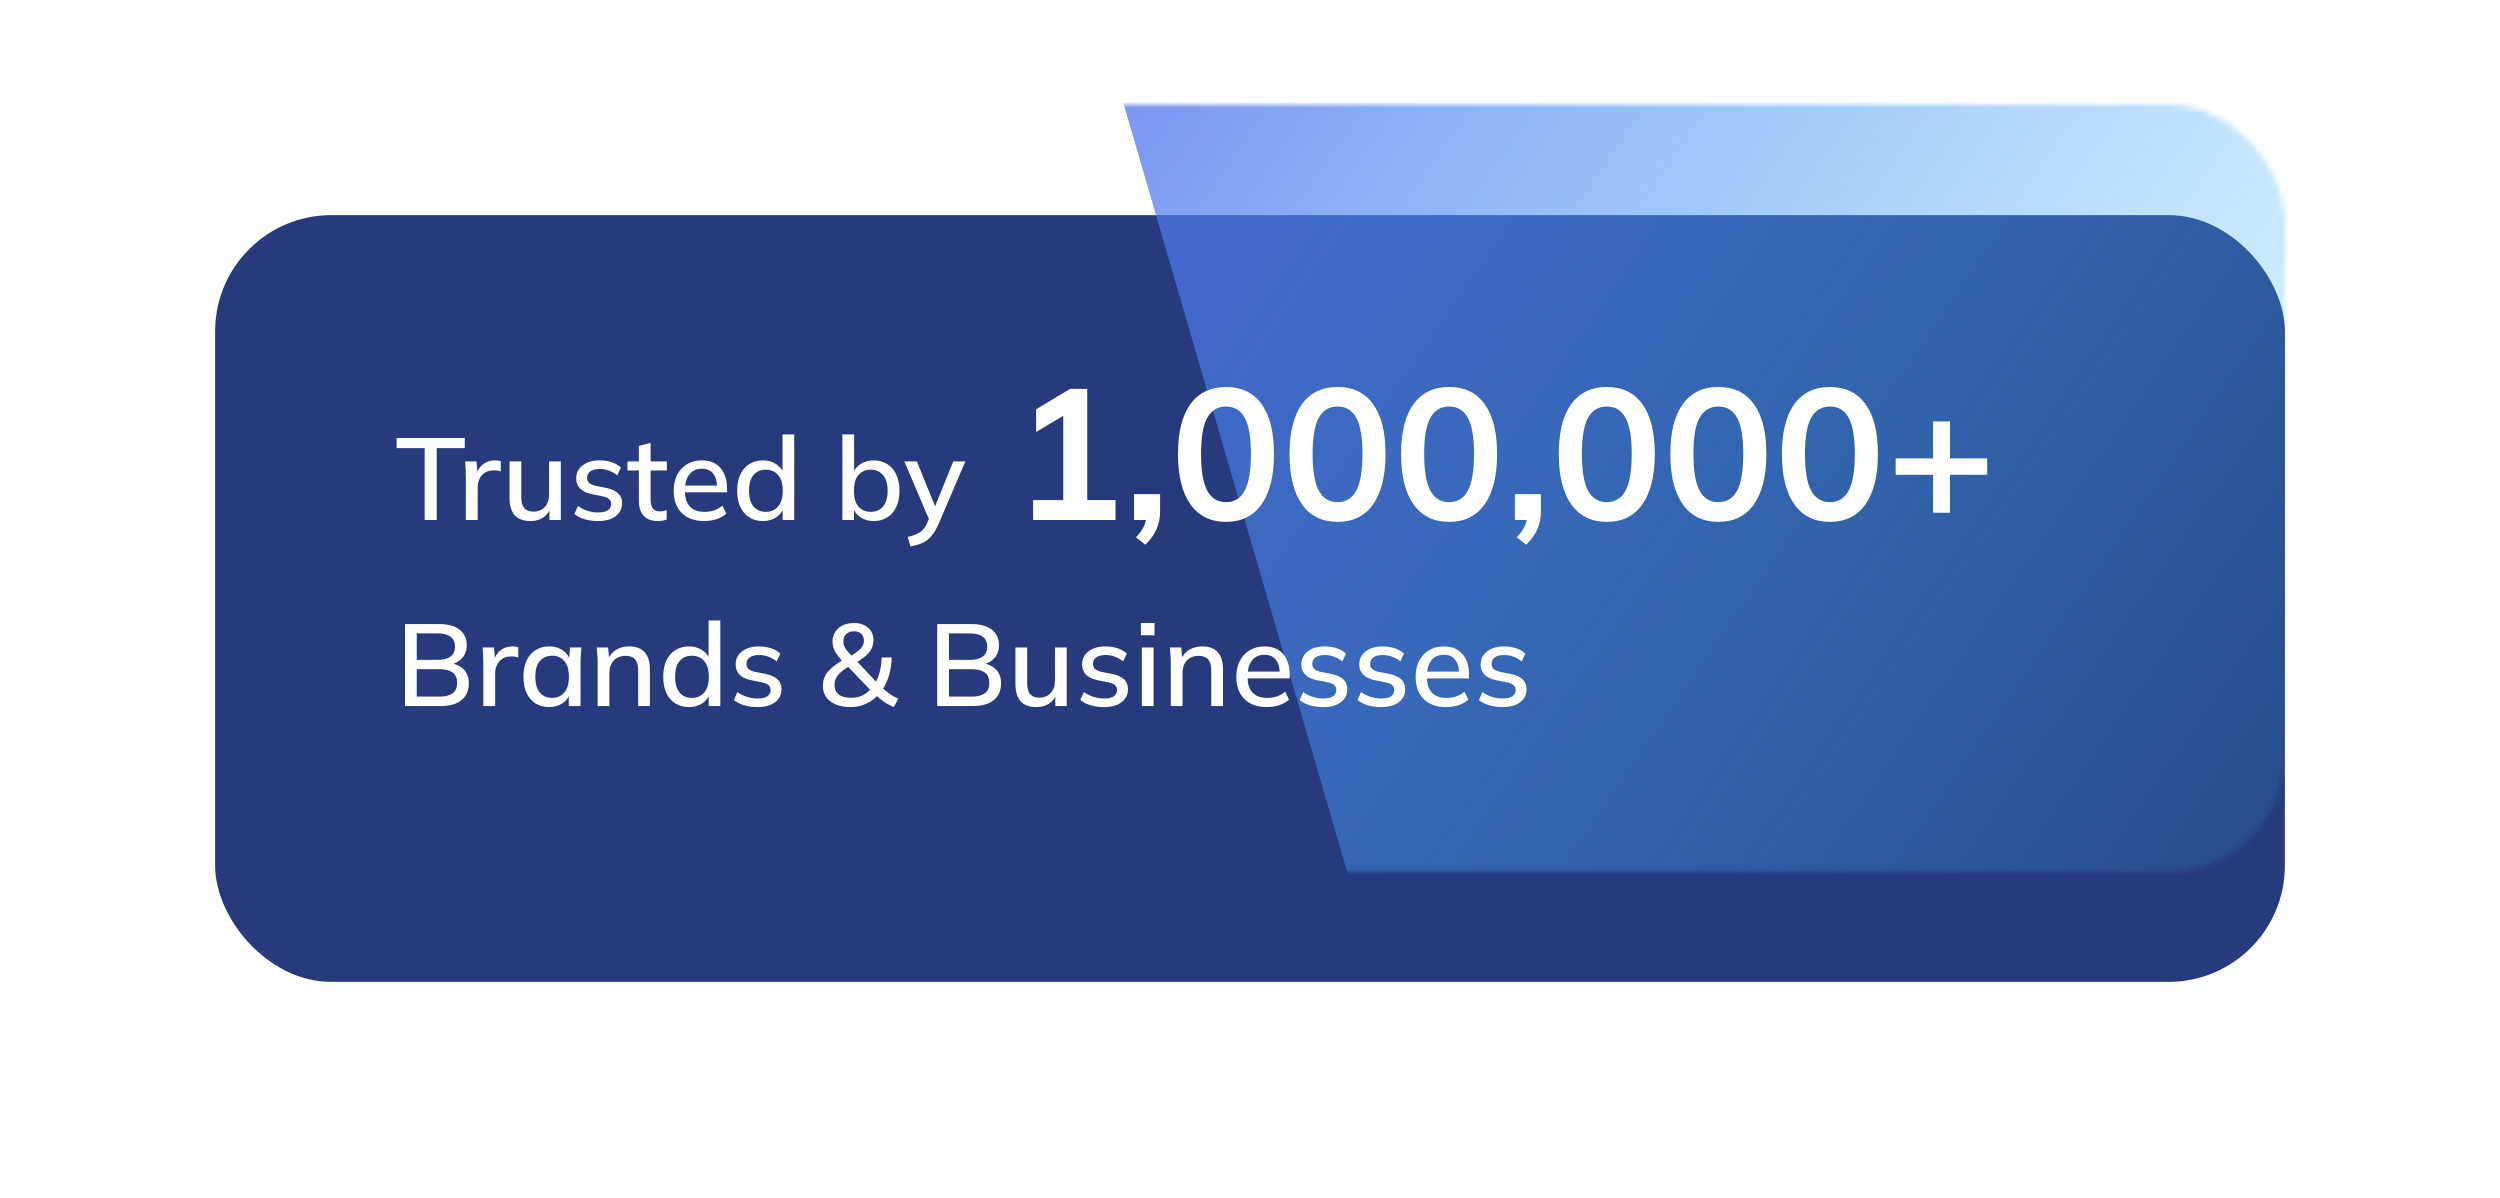 <svg width="430" height="206" viewBox="0 0 430 206" fill="none" xmlns="http://www.w3.org/2000/svg">
<g filter="url(#filter0_d_537_5743)">
<rect x="37" y="18" width="356" height="131.882" rx="20" fill="#263A7D"/>
</g>
<mask id="mask0_537_5743" style="mask-type:alpha" maskUnits="userSpaceOnUse" x="37" y="18" width="356" height="132">
<rect x="37" y="18" width="356" height="131.882" rx="20" fill="#38D4FF"/>
</mask>
<g mask="url(#mask0_537_5743)">
<rect x="176.57" y="-39.465" width="240.185" height="266.191" transform="rotate(-16.231 176.57 -39.465)" fill="url(#paint0_linear_537_5743)"/>
</g>
<path d="M73.04 89.441V77.081H68.22V75.341H79.94V77.081H75.12V89.441H73.04ZM80.124 89.441V81.861C80.124 81.448 80.11 81.034 80.084 80.621C80.07 80.194 80.044 79.774 80.004 79.361H81.964L82.184 81.961H81.864C81.997 81.334 82.224 80.814 82.544 80.401C82.864 79.988 83.25 79.681 83.704 79.481C84.17 79.281 84.657 79.181 85.164 79.181C85.377 79.181 85.557 79.194 85.704 79.221C85.85 79.234 85.997 79.261 86.144 79.301L86.124 81.101C85.897 81.008 85.697 80.954 85.524 80.941C85.364 80.914 85.164 80.901 84.924 80.901C84.337 80.901 83.837 81.034 83.424 81.301C83.01 81.554 82.697 81.901 82.484 82.341C82.27 82.781 82.164 83.254 82.164 83.761V89.441H80.124ZM91.283 89.621C90.069 89.621 89.156 89.294 88.543 88.641C87.943 87.974 87.643 86.954 87.643 85.581V79.361H89.663V85.541C89.663 86.381 89.836 87.001 90.183 87.401C90.529 87.801 91.056 88.001 91.763 88.001C92.563 88.001 93.209 87.734 93.703 87.201C94.196 86.668 94.443 85.961 94.443 85.081V79.361H96.463V89.441H94.503V87.281H94.763C94.483 88.028 94.036 88.608 93.423 89.021C92.809 89.421 92.096 89.621 91.283 89.621ZM102.881 89.621C102.041 89.621 101.268 89.514 100.561 89.301C99.855 89.088 99.268 88.788 98.801 88.401L99.421 87.021C99.915 87.394 100.461 87.674 101.061 87.861C101.661 88.048 102.275 88.141 102.901 88.141C103.635 88.141 104.188 88.014 104.561 87.761C104.935 87.494 105.121 87.134 105.121 86.681C105.121 86.334 105.001 86.054 104.761 85.841C104.535 85.628 104.155 85.468 103.621 85.361L101.701 84.981C100.848 84.794 100.201 84.474 99.761 84.021C99.321 83.568 99.101 82.988 99.101 82.281C99.101 81.681 99.261 81.148 99.581 80.681C99.915 80.214 100.381 79.848 100.981 79.581C101.595 79.314 102.308 79.181 103.121 79.181C103.868 79.181 104.561 79.288 105.201 79.501C105.841 79.714 106.375 80.021 106.801 80.421L106.161 81.761C105.748 81.414 105.281 81.148 104.761 80.961C104.241 80.761 103.715 80.661 103.181 80.661C102.435 80.661 101.881 80.801 101.521 81.081C101.161 81.361 100.981 81.728 100.981 82.181C100.981 82.528 101.088 82.814 101.301 83.041C101.528 83.254 101.881 83.421 102.361 83.541L104.281 83.921C105.188 84.108 105.868 84.414 106.321 84.841C106.775 85.268 107.001 85.841 107.001 86.561C107.001 87.188 106.828 87.734 106.481 88.201C106.135 88.668 105.655 89.021 105.041 89.261C104.428 89.501 103.708 89.621 102.881 89.621ZM113.205 89.621C112.111 89.621 111.285 89.328 110.725 88.741C110.165 88.141 109.885 87.248 109.885 86.061V80.921H107.925V79.361H109.885V76.701L111.905 76.161V79.361H114.705V80.921H111.905V85.881C111.905 86.628 112.038 87.161 112.305 87.481C112.571 87.801 112.958 87.961 113.465 87.961C113.718 87.961 113.938 87.941 114.125 87.901C114.325 87.848 114.505 87.788 114.665 87.721V89.361C114.465 89.441 114.231 89.501 113.965 89.541C113.698 89.594 113.445 89.621 113.205 89.621ZM121.113 89.621C119.486 89.621 118.206 89.161 117.273 88.241C116.339 87.321 115.873 86.048 115.873 84.421C115.873 83.368 116.073 82.448 116.473 81.661C116.886 80.874 117.453 80.268 118.173 79.841C118.906 79.401 119.753 79.181 120.713 79.181C121.659 79.181 122.453 79.381 123.093 79.781C123.733 80.181 124.219 80.748 124.553 81.481C124.886 82.201 125.053 83.054 125.053 84.041V84.681H117.453V83.521H123.673L123.333 83.781C123.333 82.781 123.106 82.008 122.653 81.461C122.213 80.901 121.573 80.621 120.733 80.621C119.799 80.621 119.079 80.948 118.573 81.601C118.066 82.241 117.813 83.128 117.813 84.261V84.461C117.813 85.648 118.099 86.541 118.673 87.141C119.259 87.741 120.086 88.041 121.153 88.041C121.739 88.041 122.286 87.961 122.793 87.801C123.313 87.628 123.806 87.348 124.273 86.961L124.933 88.341C124.466 88.754 123.899 89.074 123.233 89.301C122.566 89.514 121.859 89.621 121.113 89.621ZM131.231 89.621C130.351 89.621 129.571 89.414 128.891 89.001C128.224 88.588 127.704 87.988 127.331 87.201C126.971 86.414 126.791 85.481 126.791 84.401C126.791 83.308 126.971 82.374 127.331 81.601C127.704 80.828 128.224 80.234 128.891 79.821C129.571 79.394 130.351 79.181 131.231 79.181C132.097 79.181 132.857 79.401 133.511 79.841C134.177 80.268 134.617 80.854 134.831 81.601H134.591V74.721H136.611V89.441H134.611V87.161H134.851C134.624 87.921 134.184 88.521 133.531 88.961C132.877 89.401 132.111 89.621 131.231 89.621ZM131.731 88.041C132.597 88.041 133.297 87.734 133.831 87.121C134.364 86.508 134.631 85.601 134.631 84.401C134.631 83.201 134.364 82.301 133.831 81.701C133.297 81.088 132.597 80.781 131.731 80.781C130.851 80.781 130.144 81.088 129.611 81.701C129.091 82.301 128.831 83.201 128.831 84.401C128.831 85.601 129.091 86.508 129.611 87.121C130.144 87.734 130.851 88.041 131.731 88.041ZM150.27 89.621C149.39 89.621 148.623 89.401 147.97 88.961C147.317 88.521 146.883 87.921 146.67 87.161H146.89V89.441H144.89V74.721H146.91V81.601H146.67C146.897 80.854 147.33 80.268 147.97 79.841C148.623 79.401 149.39 79.181 150.27 79.181C151.163 79.181 151.943 79.394 152.61 79.821C153.277 80.234 153.79 80.834 154.15 81.621C154.523 82.394 154.71 83.328 154.71 84.421C154.71 85.501 154.523 86.434 154.15 87.221C153.79 87.994 153.27 88.588 152.59 89.001C151.923 89.414 151.15 89.621 150.27 89.621ZM149.77 88.041C150.637 88.041 151.337 87.741 151.87 87.141C152.403 86.528 152.67 85.621 152.67 84.421C152.67 83.208 152.403 82.301 151.87 81.701C151.337 81.088 150.637 80.781 149.77 80.781C148.89 80.781 148.183 81.088 147.65 81.701C147.13 82.301 146.87 83.201 146.87 84.401C146.87 85.601 147.13 86.508 147.65 87.121C148.183 87.734 148.89 88.041 149.77 88.041ZM156.602 93.981L156.122 92.341C156.749 92.208 157.269 92.048 157.682 91.861C158.109 91.674 158.462 91.428 158.742 91.121C159.022 90.828 159.262 90.448 159.462 89.981L159.962 88.801L159.922 89.621L155.542 79.361H157.702L161.102 87.761H160.562L163.962 79.361H166.042L161.422 90.161C161.129 90.828 160.815 91.388 160.482 91.841C160.149 92.294 159.789 92.661 159.402 92.941C159.015 93.221 158.589 93.441 158.122 93.601C157.655 93.761 157.149 93.888 156.602 93.981ZM177.695 89.441V86.017H182.879V70.337H184.863L178.207 74.305V70.401L184.063 66.881H187.007V86.017H191.871V89.441H177.695ZM197.01 93.697L195.378 92.417C196.061 91.713 196.53 91.052 196.786 90.433C197.063 89.836 197.202 89.196 197.202 88.513L198.066 89.441H195.058V84.993H199.538V87.937C199.538 89.025 199.346 90.017 198.962 90.913C198.599 91.83 197.949 92.758 197.01 93.697ZM210.868 89.761C208.222 89.761 206.185 88.758 204.756 86.753C203.326 84.726 202.612 81.846 202.612 78.113C202.612 74.337 203.326 71.468 204.756 69.505C206.185 67.542 208.222 66.561 210.868 66.561C213.534 66.561 215.572 67.542 216.98 69.505C218.409 71.468 219.124 74.326 219.124 78.081C219.124 81.836 218.409 84.726 216.98 86.753C215.572 88.758 213.534 89.761 210.868 89.761ZM210.868 86.369C212.318 86.369 213.396 85.708 214.1 84.385C214.804 83.041 215.156 80.94 215.156 78.081C215.156 75.222 214.804 73.153 214.1 71.873C213.396 70.572 212.318 69.921 210.868 69.921C209.438 69.921 208.361 70.572 207.636 71.873C206.932 73.153 206.58 75.222 206.58 78.081C206.58 80.94 206.932 83.041 207.636 84.385C208.361 85.708 209.438 86.369 210.868 86.369ZM230.055 89.761C227.41 89.761 225.372 88.758 223.943 86.753C222.514 84.726 221.799 81.846 221.799 78.113C221.799 74.337 222.514 71.468 223.943 69.505C225.372 67.542 227.41 66.561 230.055 66.561C232.722 66.561 234.759 67.542 236.167 69.505C237.596 71.468 238.311 74.326 238.311 78.081C238.311 81.836 237.596 84.726 236.167 86.753C234.759 88.758 232.722 89.761 230.055 89.761ZM230.055 86.369C231.506 86.369 232.583 85.708 233.287 84.385C233.991 83.041 234.343 80.94 234.343 78.081C234.343 75.222 233.991 73.153 233.287 71.873C232.583 70.572 231.506 69.921 230.055 69.921C228.626 69.921 227.548 70.572 226.823 71.873C226.119 73.153 225.767 75.222 225.767 78.081C225.767 80.94 226.119 83.041 226.823 84.385C227.548 85.708 228.626 86.369 230.055 86.369ZM249.243 89.761C246.597 89.761 244.56 88.758 243.131 86.753C241.701 84.726 240.987 81.846 240.987 78.113C240.987 74.337 241.701 71.468 243.131 69.505C244.56 67.542 246.597 66.561 249.243 66.561C251.909 66.561 253.947 67.542 255.355 69.505C256.784 71.468 257.499 74.326 257.499 78.081C257.499 81.836 256.784 84.726 255.355 86.753C253.947 88.758 251.909 89.761 249.243 89.761ZM249.243 86.369C250.693 86.369 251.771 85.708 252.475 84.385C253.179 83.041 253.531 80.94 253.531 78.081C253.531 75.222 253.179 73.153 252.475 71.873C251.771 70.572 250.693 69.921 249.243 69.921C247.813 69.921 246.736 70.572 246.011 71.873C245.307 73.153 244.955 75.222 244.955 78.081C244.955 80.94 245.307 83.041 246.011 84.385C246.736 85.708 247.813 86.369 249.243 86.369ZM262.51 93.697L260.878 92.417C261.561 91.713 262.03 91.052 262.286 90.433C262.563 89.836 262.702 89.196 262.702 88.513L263.566 89.441H260.558V84.993H265.038V87.937C265.038 89.025 264.846 90.017 264.462 90.913C264.099 91.83 263.449 92.758 262.51 93.697ZM276.368 89.761C273.722 89.761 271.685 88.758 270.256 86.753C268.826 84.726 268.112 81.846 268.112 78.113C268.112 74.337 268.826 71.468 270.256 69.505C271.685 67.542 273.722 66.561 276.368 66.561C279.034 66.561 281.072 67.542 282.48 69.505C283.909 71.468 284.624 74.326 284.624 78.081C284.624 81.836 283.909 84.726 282.48 86.753C281.072 88.758 279.034 89.761 276.368 89.761ZM276.368 86.369C277.818 86.369 278.896 85.708 279.6 84.385C280.304 83.041 280.656 80.94 280.656 78.081C280.656 75.222 280.304 73.153 279.6 71.873C278.896 70.572 277.818 69.921 276.368 69.921C274.938 69.921 273.861 70.572 273.136 71.873C272.432 73.153 272.08 75.222 272.08 78.081C272.08 80.94 272.432 83.041 273.136 84.385C273.861 85.708 274.938 86.369 276.368 86.369ZM295.555 89.761C292.91 89.761 290.872 88.758 289.443 86.753C288.014 84.726 287.299 81.846 287.299 78.113C287.299 74.337 288.014 71.468 289.443 69.505C290.872 67.542 292.91 66.561 295.555 66.561C298.222 66.561 300.259 67.542 301.667 69.505C303.096 71.468 303.811 74.326 303.811 78.081C303.811 81.836 303.096 84.726 301.667 86.753C300.259 88.758 298.222 89.761 295.555 89.761ZM295.555 86.369C297.006 86.369 298.083 85.708 298.787 84.385C299.491 83.041 299.843 80.94 299.843 78.081C299.843 75.222 299.491 73.153 298.787 71.873C298.083 70.572 297.006 69.921 295.555 69.921C294.126 69.921 293.048 70.572 292.323 71.873C291.619 73.153 291.267 75.222 291.267 78.081C291.267 80.94 291.619 83.041 292.323 84.385C293.048 85.708 294.126 86.369 295.555 86.369ZM314.743 89.761C312.097 89.761 310.06 88.758 308.631 86.753C307.201 84.726 306.487 81.846 306.487 78.113C306.487 74.337 307.201 71.468 308.631 69.505C310.06 67.542 312.097 66.561 314.743 66.561C317.409 66.561 319.447 67.542 320.855 69.505C322.284 71.468 322.999 74.326 322.999 78.081C322.999 81.836 322.284 84.726 320.855 86.753C319.447 88.758 317.409 89.761 314.743 89.761ZM314.743 86.369C316.193 86.369 317.271 85.708 317.975 84.385C318.679 83.041 319.031 80.94 319.031 78.081C319.031 75.222 318.679 73.153 317.975 71.873C317.271 70.572 316.193 69.921 314.743 69.921C313.313 69.921 312.236 70.572 311.511 71.873C310.807 73.153 310.455 75.222 310.455 78.081C310.455 80.94 310.807 83.041 311.511 84.385C312.236 85.708 313.313 86.369 314.743 86.369ZM332.49 88.193V81.665H326.058V78.849H332.49V72.481H335.402V78.849H341.802V81.665H335.402V88.193H332.49ZM69.66 121.441V107.341H75.54C77.06 107.341 78.227 107.661 79.04 108.301C79.867 108.941 80.28 109.841 80.28 111.001C80.28 111.868 80.02 112.594 79.5 113.181C78.98 113.768 78.267 114.161 77.36 114.361V114.061C78.4 114.194 79.207 114.561 79.78 115.161C80.353 115.761 80.64 116.554 80.64 117.541C80.64 118.794 80.213 119.761 79.36 120.441C78.52 121.108 77.333 121.441 75.8 121.441H69.66ZM71.68 119.821H75.58C76.527 119.821 77.267 119.641 77.8 119.281C78.347 118.921 78.62 118.314 78.62 117.461C78.62 116.608 78.347 116.001 77.8 115.641C77.267 115.281 76.527 115.101 75.58 115.101H71.68V119.821ZM71.68 113.501H75.22C76.233 113.501 76.993 113.308 77.5 112.921C78.007 112.534 78.26 111.968 78.26 111.221C78.26 110.474 78.007 109.908 77.5 109.521C76.993 109.134 76.233 108.941 75.22 108.941H71.68V113.501ZM83.131 121.441V113.861C83.131 113.448 83.118 113.034 83.091 112.621C83.078 112.194 83.051 111.774 83.011 111.361H84.971L85.191 113.961H84.871C85.005 113.334 85.231 112.814 85.551 112.401C85.871 111.988 86.258 111.681 86.711 111.481C87.178 111.281 87.665 111.181 88.171 111.181C88.385 111.181 88.565 111.194 88.711 111.221C88.858 111.234 89.005 111.261 89.151 111.301L89.131 113.101C88.905 113.008 88.705 112.954 88.531 112.941C88.371 112.914 88.171 112.901 87.931 112.901C87.345 112.901 86.845 113.034 86.431 113.301C86.018 113.554 85.705 113.901 85.491 114.341C85.278 114.781 85.171 115.254 85.171 115.761V121.441H83.131ZM94.473 121.621C93.579 121.621 92.799 121.414 92.133 121.001C91.466 120.588 90.946 119.988 90.573 119.201C90.213 118.414 90.033 117.481 90.033 116.401C90.033 115.308 90.213 114.374 90.573 113.601C90.946 112.828 91.466 112.234 92.133 111.821C92.799 111.394 93.579 111.181 94.473 111.181C95.353 111.181 96.12 111.401 96.773 111.841C97.426 112.281 97.859 112.881 98.073 113.641H97.853L98.053 111.361H100.013C99.973 111.774 99.933 112.188 99.893 112.601C99.866 113.001 99.853 113.394 99.853 113.781V121.441H97.833V119.201H98.053C97.84 119.948 97.4 120.541 96.733 120.981C96.079 121.408 95.326 121.621 94.473 121.621ZM94.973 120.041C95.84 120.041 96.533 119.734 97.053 119.121C97.586 118.508 97.853 117.601 97.853 116.401C97.853 115.201 97.586 114.301 97.053 113.701C96.533 113.088 95.84 112.781 94.973 112.781C94.093 112.781 93.386 113.088 92.853 113.701C92.333 114.301 92.073 115.201 92.073 116.401C92.073 117.601 92.333 118.508 92.853 119.121C93.373 119.734 94.079 120.041 94.973 120.041ZM102.8 121.441V113.781C102.8 113.394 102.78 113.001 102.74 112.601C102.714 112.188 102.68 111.774 102.64 111.361H104.6L104.78 113.481H104.54C104.847 112.734 105.32 112.168 105.96 111.781C106.6 111.381 107.34 111.181 108.18 111.181C109.367 111.181 110.26 111.508 110.86 112.161C111.474 112.814 111.78 113.828 111.78 115.201V121.441H109.76V115.321C109.76 114.428 109.58 113.788 109.22 113.401C108.874 113.001 108.34 112.801 107.62 112.801C106.767 112.801 106.087 113.068 105.58 113.601C105.074 114.121 104.82 114.828 104.82 115.721V121.441H102.8ZM118.516 121.621C117.636 121.621 116.856 121.414 116.176 121.001C115.509 120.588 114.989 119.988 114.616 119.201C114.256 118.414 114.076 117.481 114.076 116.401C114.076 115.308 114.256 114.374 114.616 113.601C114.989 112.828 115.509 112.234 116.176 111.821C116.856 111.394 117.636 111.181 118.516 111.181C119.382 111.181 120.142 111.401 120.796 111.841C121.462 112.268 121.902 112.854 122.116 113.601H121.876V106.721H123.896V121.441H121.896V119.161H122.136C121.909 119.921 121.469 120.521 120.816 120.961C120.162 121.401 119.396 121.621 118.516 121.621ZM119.016 120.041C119.882 120.041 120.582 119.734 121.116 119.121C121.649 118.508 121.916 117.601 121.916 116.401C121.916 115.201 121.649 114.301 121.116 113.701C120.582 113.088 119.882 112.781 119.016 112.781C118.136 112.781 117.429 113.088 116.896 113.701C116.376 114.301 116.116 115.201 116.116 116.401C116.116 117.601 116.376 118.508 116.896 119.121C117.429 119.734 118.136 120.041 119.016 120.041ZM130.303 121.621C129.463 121.621 128.69 121.514 127.983 121.301C127.277 121.088 126.69 120.788 126.223 120.401L126.843 119.021C127.337 119.394 127.883 119.674 128.483 119.861C129.083 120.048 129.697 120.141 130.323 120.141C131.057 120.141 131.61 120.014 131.983 119.761C132.357 119.494 132.543 119.134 132.543 118.681C132.543 118.334 132.423 118.054 132.183 117.841C131.957 117.628 131.577 117.468 131.043 117.361L129.123 116.981C128.27 116.794 127.623 116.474 127.183 116.021C126.743 115.568 126.523 114.988 126.523 114.281C126.523 113.681 126.683 113.148 127.003 112.681C127.337 112.214 127.803 111.848 128.403 111.581C129.017 111.314 129.73 111.181 130.543 111.181C131.29 111.181 131.983 111.288 132.623 111.501C133.263 111.714 133.797 112.021 134.223 112.421L133.583 113.761C133.17 113.414 132.703 113.148 132.183 112.961C131.663 112.761 131.137 112.661 130.603 112.661C129.857 112.661 129.303 112.801 128.943 113.081C128.583 113.361 128.403 113.728 128.403 114.181C128.403 114.528 128.51 114.814 128.723 115.041C128.95 115.254 129.303 115.421 129.783 115.541L131.703 115.921C132.61 116.108 133.29 116.414 133.743 116.841C134.197 117.268 134.423 117.841 134.423 118.561C134.423 119.188 134.25 119.734 133.903 120.201C133.557 120.668 133.077 121.021 132.463 121.261C131.85 121.501 131.13 121.621 130.303 121.621ZM153.756 121.621C153.143 121.381 152.563 121.068 152.016 120.681C151.47 120.294 150.99 119.901 150.576 119.501L151.036 119.521C150.45 120.174 149.75 120.688 148.936 121.061C148.123 121.434 147.25 121.621 146.316 121.621C145.316 121.621 144.456 121.468 143.736 121.161C143.03 120.854 142.483 120.428 142.096 119.881C141.723 119.334 141.536 118.694 141.536 117.961C141.536 117.041 141.803 116.261 142.336 115.621C142.87 114.981 143.616 114.361 144.576 113.761L145.236 113.361L144.936 113.741C144.336 113.114 143.896 112.541 143.616 112.021C143.336 111.488 143.196 110.934 143.196 110.361C143.196 109.721 143.35 109.161 143.656 108.681C143.963 108.201 144.39 107.828 144.936 107.561C145.496 107.294 146.156 107.161 146.916 107.161C147.89 107.161 148.683 107.428 149.296 107.961C149.923 108.481 150.236 109.201 150.236 110.121C150.236 110.601 150.136 111.061 149.936 111.501C149.75 111.928 149.43 112.341 148.976 112.741C148.536 113.141 147.936 113.561 147.176 114.001L147.236 113.581L150.936 117.521H150.516C150.863 116.961 151.13 116.301 151.316 115.541C151.503 114.768 151.616 113.948 151.656 113.081H153.376C153.35 114.188 153.19 115.228 152.896 116.201C152.603 117.161 152.21 118.008 151.716 118.741L151.696 118.201C152.043 118.574 152.456 118.934 152.936 119.281C153.416 119.628 153.936 119.921 154.496 120.161L153.756 121.621ZM146.396 120.021C147.143 120.021 147.803 119.881 148.376 119.601C148.963 119.308 149.47 118.881 149.896 118.321L149.856 118.841L145.576 114.381L146.376 114.401L145.776 114.761C145.27 115.081 144.85 115.401 144.516 115.721C144.183 116.028 143.936 116.348 143.776 116.681C143.616 117.014 143.536 117.401 143.536 117.841C143.536 118.521 143.776 119.054 144.256 119.441C144.75 119.828 145.463 120.021 146.396 120.021ZM146.916 108.581C146.356 108.581 145.903 108.741 145.556 109.061C145.223 109.381 145.056 109.808 145.056 110.341C145.056 110.608 145.103 110.861 145.196 111.101C145.29 111.341 145.45 111.608 145.676 111.901C145.903 112.181 146.21 112.528 146.596 112.941L146.076 112.981C146.956 112.474 147.596 112.014 147.996 111.601C148.396 111.188 148.596 110.721 148.596 110.201C148.596 109.708 148.443 109.314 148.136 109.021C147.83 108.728 147.423 108.581 146.916 108.581ZM161.203 121.441V107.341H167.083C168.603 107.341 169.77 107.661 170.583 108.301C171.41 108.941 171.823 109.841 171.823 111.001C171.823 111.868 171.563 112.594 171.043 113.181C170.523 113.768 169.81 114.161 168.903 114.361V114.061C169.943 114.194 170.75 114.561 171.323 115.161C171.896 115.761 172.183 116.554 172.183 117.541C172.183 118.794 171.756 119.761 170.903 120.441C170.063 121.108 168.876 121.441 167.343 121.441H161.203ZM163.223 119.821H167.123C168.07 119.821 168.81 119.641 169.343 119.281C169.89 118.921 170.163 118.314 170.163 117.461C170.163 116.608 169.89 116.001 169.343 115.641C168.81 115.281 168.07 115.101 167.123 115.101H163.223V119.821ZM163.223 113.501H166.763C167.776 113.501 168.536 113.308 169.043 112.921C169.55 112.534 169.803 111.968 169.803 111.221C169.803 110.474 169.55 109.908 169.043 109.521C168.536 109.134 167.776 108.941 166.763 108.941H163.223V113.501ZM178.294 121.621C177.081 121.621 176.168 121.294 175.554 120.641C174.954 119.974 174.654 118.954 174.654 117.581V111.361H176.674V117.541C176.674 118.381 176.848 119.001 177.194 119.401C177.541 119.801 178.068 120.001 178.774 120.001C179.574 120.001 180.221 119.734 180.714 119.201C181.208 118.668 181.454 117.961 181.454 117.081V111.361H183.474V121.441H181.514V119.281H181.774C181.494 120.028 181.048 120.608 180.434 121.021C179.821 121.421 179.108 121.621 178.294 121.621ZM189.893 121.621C189.053 121.621 188.28 121.514 187.573 121.301C186.866 121.088 186.28 120.788 185.813 120.401L186.433 119.021C186.926 119.394 187.473 119.674 188.073 119.861C188.673 120.048 189.286 120.141 189.913 120.141C190.646 120.141 191.2 120.014 191.573 119.761C191.946 119.494 192.133 119.134 192.133 118.681C192.133 118.334 192.013 118.054 191.773 117.841C191.546 117.628 191.166 117.468 190.633 117.361L188.713 116.981C187.86 116.794 187.213 116.474 186.773 116.021C186.333 115.568 186.113 114.988 186.113 114.281C186.113 113.681 186.273 113.148 186.593 112.681C186.926 112.214 187.393 111.848 187.993 111.581C188.606 111.314 189.32 111.181 190.133 111.181C190.88 111.181 191.573 111.288 192.213 111.501C192.853 111.714 193.386 112.021 193.813 112.421L193.173 113.761C192.76 113.414 192.293 113.148 191.773 112.961C191.253 112.761 190.726 112.661 190.193 112.661C189.446 112.661 188.893 112.801 188.533 113.081C188.173 113.361 187.993 113.728 187.993 114.181C187.993 114.528 188.1 114.814 188.313 115.041C188.54 115.254 188.893 115.421 189.373 115.541L191.293 115.921C192.2 116.108 192.88 116.414 193.333 116.841C193.786 117.268 194.013 117.841 194.013 118.561C194.013 119.188 193.84 119.734 193.493 120.201C193.146 120.668 192.666 121.021 192.053 121.261C191.44 121.501 190.72 121.621 189.893 121.621ZM196.394 121.441V111.361H198.414V121.441H196.394ZM196.234 109.261V107.161H198.574V109.261H196.234ZM201.375 121.441V113.781C201.375 113.394 201.355 113.001 201.315 112.601C201.288 112.188 201.255 111.774 201.215 111.361H203.175L203.355 113.481H203.115C203.421 112.734 203.895 112.168 204.535 111.781C205.175 111.381 205.915 111.181 206.755 111.181C207.941 111.181 208.835 111.508 209.435 112.161C210.048 112.814 210.355 113.828 210.355 115.201V121.441H208.335V115.321C208.335 114.428 208.155 113.788 207.795 113.401C207.448 113.001 206.915 112.801 206.195 112.801C205.341 112.801 204.661 113.068 204.155 113.601C203.648 114.121 203.395 114.828 203.395 115.721V121.441H201.375ZM217.89 121.621C216.263 121.621 214.983 121.161 214.05 120.241C213.117 119.321 212.65 118.048 212.65 116.421C212.65 115.368 212.85 114.448 213.25 113.661C213.663 112.874 214.23 112.268 214.95 111.841C215.683 111.401 216.53 111.181 217.49 111.181C218.437 111.181 219.23 111.381 219.87 111.781C220.51 112.181 220.997 112.748 221.33 113.481C221.663 114.201 221.83 115.054 221.83 116.041V116.681H214.23V115.521H220.45L220.11 115.781C220.11 114.781 219.883 114.008 219.43 113.461C218.99 112.901 218.35 112.621 217.51 112.621C216.577 112.621 215.857 112.948 215.35 113.601C214.843 114.241 214.59 115.128 214.59 116.261V116.461C214.59 117.648 214.877 118.541 215.45 119.141C216.037 119.741 216.863 120.041 217.93 120.041C218.517 120.041 219.063 119.961 219.57 119.801C220.09 119.628 220.583 119.348 221.05 118.961L221.71 120.341C221.243 120.754 220.677 121.074 220.01 121.301C219.343 121.514 218.637 121.621 217.89 121.621ZM227.608 121.621C226.768 121.621 225.995 121.514 225.288 121.301C224.581 121.088 223.995 120.788 223.528 120.401L224.148 119.021C224.641 119.394 225.188 119.674 225.788 119.861C226.388 120.048 227.001 120.141 227.628 120.141C228.361 120.141 228.915 120.014 229.288 119.761C229.661 119.494 229.848 119.134 229.848 118.681C229.848 118.334 229.728 118.054 229.488 117.841C229.261 117.628 228.881 117.468 228.348 117.361L226.428 116.981C225.575 116.794 224.928 116.474 224.488 116.021C224.048 115.568 223.828 114.988 223.828 114.281C223.828 113.681 223.988 113.148 224.308 112.681C224.641 112.214 225.108 111.848 225.708 111.581C226.321 111.314 227.035 111.181 227.848 111.181C228.595 111.181 229.288 111.288 229.928 111.501C230.568 111.714 231.101 112.021 231.528 112.421L230.888 113.761C230.475 113.414 230.008 113.148 229.488 112.961C228.968 112.761 228.441 112.661 227.908 112.661C227.161 112.661 226.608 112.801 226.248 113.081C225.888 113.361 225.708 113.728 225.708 114.181C225.708 114.528 225.815 114.814 226.028 115.041C226.255 115.254 226.608 115.421 227.088 115.541L229.008 115.921C229.915 116.108 230.595 116.414 231.048 116.841C231.501 117.268 231.728 117.841 231.728 118.561C231.728 119.188 231.555 119.734 231.208 120.201C230.861 120.668 230.381 121.021 229.768 121.261C229.155 121.501 228.435 121.621 227.608 121.621ZM237.569 121.621C236.729 121.621 235.956 121.514 235.249 121.301C234.542 121.088 233.956 120.788 233.489 120.401L234.109 119.021C234.602 119.394 235.149 119.674 235.749 119.861C236.349 120.048 236.962 120.141 237.589 120.141C238.322 120.141 238.876 120.014 239.249 119.761C239.622 119.494 239.809 119.134 239.809 118.681C239.809 118.334 239.689 118.054 239.449 117.841C239.222 117.628 238.842 117.468 238.309 117.361L236.389 116.981C235.536 116.794 234.889 116.474 234.449 116.021C234.009 115.568 233.789 114.988 233.789 114.281C233.789 113.681 233.949 113.148 234.269 112.681C234.602 112.214 235.069 111.848 235.669 111.581C236.282 111.314 236.996 111.181 237.809 111.181C238.556 111.181 239.249 111.288 239.889 111.501C240.529 111.714 241.062 112.021 241.489 112.421L240.849 113.761C240.436 113.414 239.969 113.148 239.449 112.961C238.929 112.761 238.402 112.661 237.869 112.661C237.122 112.661 236.569 112.801 236.209 113.081C235.849 113.361 235.669 113.728 235.669 114.181C235.669 114.528 235.776 114.814 235.989 115.041C236.216 115.254 236.569 115.421 237.049 115.541L238.969 115.921C239.876 116.108 240.556 116.414 241.009 116.841C241.462 117.268 241.689 117.841 241.689 118.561C241.689 119.188 241.516 119.734 241.169 120.201C240.822 120.668 240.342 121.021 239.729 121.261C239.116 121.501 238.396 121.621 237.569 121.621ZM248.73 121.621C247.103 121.621 245.823 121.161 244.89 120.241C243.957 119.321 243.49 118.048 243.49 116.421C243.49 115.368 243.69 114.448 244.09 113.661C244.503 112.874 245.07 112.268 245.79 111.841C246.523 111.401 247.37 111.181 248.33 111.181C249.277 111.181 250.07 111.381 250.71 111.781C251.35 112.181 251.837 112.748 252.17 113.481C252.503 114.201 252.67 115.054 252.67 116.041V116.681H245.07V115.521H251.29L250.95 115.781C250.95 114.781 250.723 114.008 250.27 113.461C249.83 112.901 249.19 112.621 248.35 112.621C247.417 112.621 246.697 112.948 246.19 113.601C245.683 114.241 245.43 115.128 245.43 116.261V116.461C245.43 117.648 245.717 118.541 246.29 119.141C246.877 119.741 247.703 120.041 248.77 120.041C249.357 120.041 249.903 119.961 250.41 119.801C250.93 119.628 251.423 119.348 251.89 118.961L252.55 120.341C252.083 120.754 251.517 121.074 250.85 121.301C250.183 121.514 249.477 121.621 248.73 121.621ZM258.448 121.621C257.608 121.621 256.834 121.514 256.128 121.301C255.421 121.088 254.834 120.788 254.368 120.401L254.988 119.021C255.481 119.394 256.028 119.674 256.628 119.861C257.228 120.048 257.841 120.141 258.468 120.141C259.201 120.141 259.754 120.014 260.128 119.761C260.501 119.494 260.688 119.134 260.688 118.681C260.688 118.334 260.568 118.054 260.328 117.841C260.101 117.628 259.721 117.468 259.188 117.361L257.268 116.981C256.414 116.794 255.768 116.474 255.328 116.021C254.888 115.568 254.668 114.988 254.668 114.281C254.668 113.681 254.828 113.148 255.148 112.681C255.481 112.214 255.948 111.848 256.548 111.581C257.161 111.314 257.874 111.181 258.688 111.181C259.434 111.181 260.128 111.288 260.768 111.501C261.408 111.714 261.941 112.021 262.368 112.421L261.728 113.761C261.314 113.414 260.848 113.148 260.328 112.961C259.808 112.761 259.281 112.661 258.748 112.661C258.001 112.661 257.448 112.801 257.088 113.081C256.728 113.361 256.548 113.728 256.548 114.181C256.548 114.528 256.654 114.814 256.868 115.041C257.094 115.254 257.448 115.421 257.928 115.541L259.848 115.921C260.754 116.108 261.434 116.414 261.888 116.841C262.341 117.268 262.568 117.841 262.568 118.561C262.568 119.188 262.394 119.734 262.048 120.201C261.701 120.668 261.221 121.021 260.608 121.261C259.994 121.501 259.274 121.621 258.448 121.621Z" fill="white"/>
<defs>
<filter id="filter0_d_537_5743" x="0" y="0" width="430" height="205.882" filterUnits="userSpaceOnUse" color-interpolation-filters="sRGB">
<feFlood flood-opacity="0" result="BackgroundImageFix"/>
<feColorMatrix in="SourceAlpha" type="matrix" values="0 0 0 0 0 0 0 0 0 0 0 0 0 0 0 0 0 0 127 0" result="hardAlpha"/>
<feOffset dy="19"/>
<feGaussianBlur stdDeviation="18.5"/>
<feComposite in2="hardAlpha" operator="out"/>
<feColorMatrix type="matrix" values="0 0 0 0 0.338 0 0 0 0 0.338 0 0 0 0 0.338 0 0 0 0.25 0"/>
<feBlend mode="normal" in2="BackgroundImageFix" result="effect1_dropShadow_537_5743"/>
<feBlend mode="normal" in="SourceGraphic" in2="effect1_dropShadow_537_5743" result="shape"/>
</filter>
<linearGradient id="paint0_linear_537_5743" x1="127.023" y1="-55.975" x2="362.695" y2="232.994" gradientUnits="userSpaceOnUse">
<stop stop-color="#5956E9"/>
<stop offset="1" stop-color="#38D4FF" stop-opacity="0"/>
</linearGradient>
</defs>
</svg>
